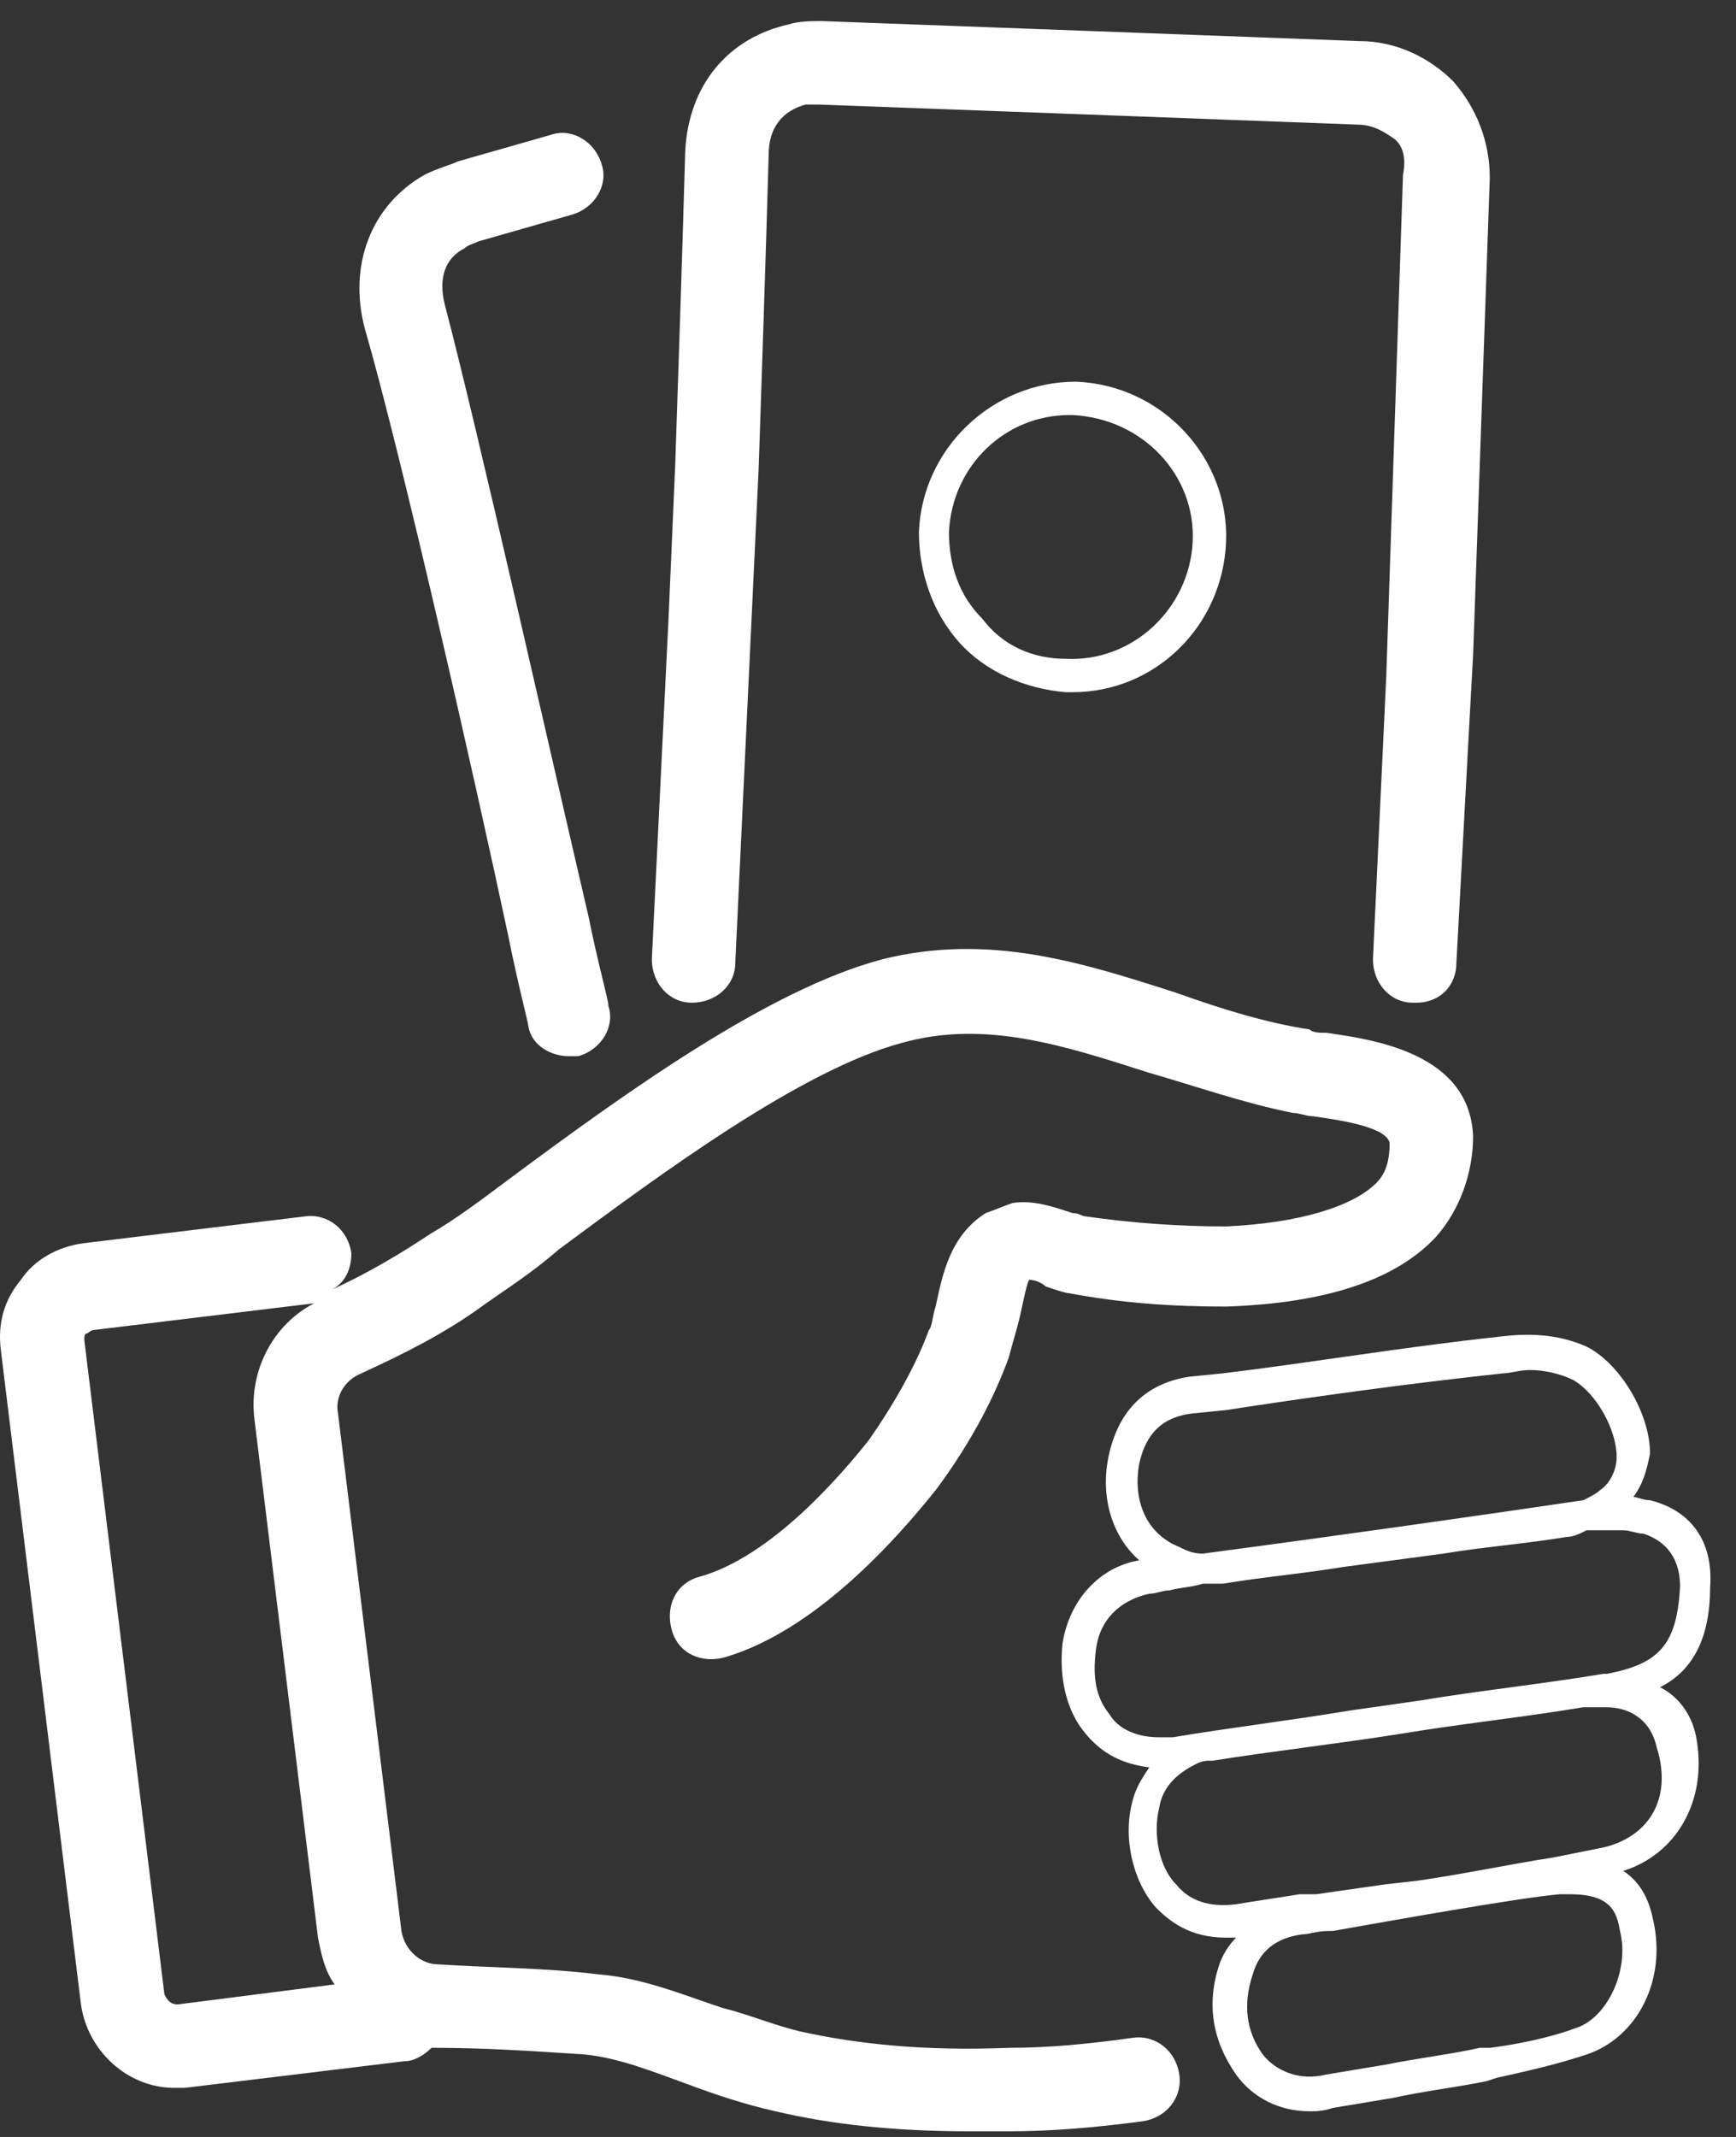 <svg width="52" height="64" viewBox="0 0 52 64" fill="none" xmlns="http://www.w3.org/2000/svg">
<rect x="0" y="0" width="52" height="64" fill="#333333" stroke="none"/>
<path d="M27.525 15.931C27.525 17.131 27.925 18.331 28.725 19.231C29.525 20.131 30.725 20.631 31.925 20.731C32.025 20.731 32.025 20.731 32.125 20.731C34.625 20.731 36.625 18.731 36.725 16.231C36.825 13.731 34.825 11.531 32.225 11.431C29.725 11.431 27.625 13.431 27.525 15.931ZM35.725 16.231C35.625 18.231 33.925 19.831 31.925 19.731C30.925 19.731 30.025 19.331 29.425 18.531C28.725 17.831 28.425 16.931 28.425 15.931C28.525 13.931 30.125 12.431 32.025 12.431H32.125C34.225 12.531 35.825 14.231 35.725 16.231Z" fill="white"/>
<path d="M43.525 2.431C42.825 1.731 41.825 1.231 40.725 1.231C35.425 1.031 30.025 0.831 24.625 0.631C24.325 0.631 23.925 0.631 23.625 0.731C21.825 1.131 20.625 2.531 20.525 4.531C20.425 8.031 20.325 10.931 20.225 13.931L20.025 18.531L19.525 28.731C19.525 29.431 20.025 30.031 20.725 30.031C21.425 30.031 22.025 29.531 22.025 28.831L22.725 14.031C22.825 11.031 22.925 8.131 23.025 4.631C23.025 3.831 23.425 3.331 24.125 3.131C24.225 3.131 24.425 3.131 24.525 3.131C29.925 3.331 35.325 3.531 40.625 3.731C41.125 3.731 41.425 3.931 41.725 4.131C42.025 4.331 42.125 4.731 42.025 5.231L41.525 20.231L41.125 28.731C41.125 29.431 41.625 30.031 42.325 30.031C42.325 30.031 42.325 30.031 42.425 30.031C43.125 30.031 43.625 29.531 43.625 28.831L44.025 21.431L44.125 19.631L44.625 5.331C44.625 4.231 44.225 3.231 43.525 2.431Z" fill="white"/>
<path d="M13.925 7.431C14.025 7.331 14.125 7.331 14.325 7.231L17.125 6.431C17.825 6.231 18.225 5.531 18.025 4.931C17.825 4.231 17.125 3.831 16.525 4.031L13.725 4.831C13.525 4.931 13.125 5.031 12.725 5.231C11.125 6.131 10.425 7.931 10.925 9.831C12.025 13.631 14.225 23.331 15.225 28.031C15.525 29.531 15.825 30.631 15.825 30.731C15.925 31.331 16.525 31.631 17.025 31.631C17.125 31.631 17.225 31.631 17.325 31.631C18.025 31.431 18.425 30.731 18.225 30.131C18.225 29.931 17.925 28.931 17.625 27.431C16.525 22.731 14.325 12.931 13.325 9.131C13.125 8.331 13.325 7.731 13.925 7.431Z" fill="white"/>
<path d="M10.525 37.531C10.425 36.831 9.825 36.331 9.125 36.431L2.525 37.231C1.725 37.331 1.025 37.731 0.625 38.331C0.125 38.931 -0.075 39.631 0.025 40.431L2.425 60.031C2.625 61.431 3.825 62.531 5.225 62.531C5.325 62.531 5.425 62.531 5.525 62.531L12.125 61.731C12.425 61.731 12.725 61.531 12.925 61.331H13.025C14.525 61.331 16.025 61.431 17.525 61.531C18.525 61.631 19.525 62.031 20.625 62.431C21.425 62.731 22.325 63.031 23.225 63.231C24.925 63.631 26.825 63.831 29.025 63.831C29.425 63.831 29.825 63.831 30.225 63.831C31.425 63.831 32.725 63.731 34.225 63.531C34.925 63.431 35.425 62.831 35.325 62.131C35.225 61.431 34.625 60.931 33.925 61.031C32.525 61.231 31.325 61.331 30.225 61.331C27.725 61.431 25.725 61.231 23.925 60.831C23.125 60.631 22.425 60.331 21.625 60.131C20.425 59.731 19.225 59.231 17.925 59.131C16.325 58.931 14.625 58.931 13.125 58.831C12.625 58.831 12.125 58.431 12.025 57.831L10.125 42.331C10.025 41.831 10.325 41.331 10.825 41.131C12.125 40.531 13.325 39.931 14.425 39.131C15.125 38.631 15.925 38.131 16.725 37.431C19.825 35.131 24.025 32.031 27.025 31.231C29.525 30.531 31.925 31.331 34.425 32.131C35.825 32.531 37.225 33.031 38.725 33.331C38.925 33.331 39.125 33.431 39.325 33.431C40.025 33.531 41.525 33.731 41.625 34.231C41.625 34.731 41.525 35.131 41.225 35.431C40.525 36.131 38.925 36.631 36.725 36.731C35.325 36.731 33.925 36.631 32.525 36.431C32.425 36.431 32.325 36.331 32.125 36.331C31.525 36.131 30.925 35.931 30.325 36.031C30.025 36.131 29.825 36.231 29.525 36.331C28.425 37.031 28.225 38.231 28.025 39.131C27.925 39.431 27.925 39.731 27.825 39.831C27.425 40.931 26.725 42.131 26.025 43.131C25.225 44.131 23.125 46.631 20.925 47.231C20.225 47.431 19.925 48.131 20.125 48.831C20.325 49.531 21.025 49.831 21.725 49.631C24.425 48.831 26.825 46.131 28.025 44.631C28.925 43.431 29.725 42.031 30.225 40.631C30.325 40.231 30.425 39.931 30.525 39.531C30.625 39.131 30.725 38.531 30.825 38.331C31.025 38.331 31.225 38.431 31.325 38.531C31.625 38.631 31.925 38.731 32.025 38.731C33.625 39.031 35.125 39.131 36.725 39.131C39.725 39.031 41.825 38.331 43.025 37.031C43.725 36.231 44.125 35.131 44.125 34.031C44.025 31.531 41.125 31.131 39.725 30.931C39.525 30.931 39.325 30.931 39.225 30.831C37.925 30.631 36.625 30.231 35.225 29.731C32.425 28.831 29.625 27.931 26.425 28.731C23.025 29.631 18.725 32.731 15.225 35.331C14.425 35.931 13.625 36.531 12.925 36.931C12.025 37.531 11.025 38.131 9.925 38.631C10.325 38.431 10.525 38.031 10.525 37.531ZM7.625 42.531L9.525 58.031C9.625 58.531 9.725 59.031 10.025 59.431L5.325 60.031C5.125 60.031 5.025 59.931 4.925 59.731L2.525 40.131C2.525 40.031 2.525 39.931 2.625 39.931C2.625 39.931 2.725 39.831 2.825 39.831L9.425 39.031C9.525 39.031 9.525 39.031 9.625 38.931C8.225 39.531 7.425 41.031 7.625 42.531Z" fill="white"/>
<path d="M47.525 40.331C46.625 39.931 45.725 39.931 44.925 40.031C42.125 40.331 39.125 40.831 36.625 41.131L35.625 41.231C34.325 41.431 33.525 42.231 33.225 43.531C32.925 44.831 33.325 46.031 34.125 46.731C32.925 46.931 32.025 47.931 31.825 49.231C31.725 50.231 31.925 51.231 32.525 51.931C33.025 52.531 33.625 52.831 34.425 52.931C34.225 53.231 34.025 53.531 33.925 53.931C33.625 55.031 33.925 56.331 34.625 57.131C35.025 57.531 35.625 58.031 36.725 58.031C36.825 58.031 36.925 58.031 37.025 58.031C36.825 58.231 36.625 58.531 36.525 58.831C36.125 60.031 36.325 61.131 37.025 62.131C37.525 62.831 38.325 63.231 39.225 63.231C39.425 63.231 39.625 63.231 39.925 63.131L41.725 62.831C42.625 62.631 43.525 62.531 44.525 62.331L44.825 62.231C45.725 62.031 46.625 61.831 47.525 61.531C49.025 61.031 49.925 59.331 49.525 57.531C49.425 57.031 49.225 56.431 48.625 56.031C50.225 55.531 51.125 53.931 50.825 52.131C50.725 51.431 50.325 50.831 49.725 50.531C50.725 50.031 51.225 49.031 51.225 47.531C51.325 46.131 50.625 45.231 49.425 44.931C49.225 44.931 49.025 44.831 48.925 44.831C49.225 44.431 49.325 44.031 49.425 43.531C49.425 42.331 48.525 40.831 47.525 40.331ZM34.125 43.831C34.325 42.931 34.825 42.431 35.725 42.331L36.725 42.231C39.325 41.831 42.225 41.431 45.025 41.131C45.225 41.131 45.525 41.031 45.825 41.031C46.225 41.031 46.725 41.131 47.125 41.331C47.825 41.731 48.425 42.831 48.425 43.631C48.425 44.031 48.225 44.431 47.925 44.631C47.825 44.731 47.625 44.831 47.425 44.931C44.025 45.431 40.525 45.931 36.025 46.531C35.725 46.531 35.525 46.431 35.325 46.331C34.325 45.931 33.925 44.931 34.125 43.831ZM47.225 60.731C46.425 61.031 45.425 61.231 44.625 61.331H44.325C43.425 61.531 42.525 61.631 41.525 61.831L39.725 62.131C38.925 62.331 38.225 62.031 37.825 61.531C37.325 60.831 37.225 60.031 37.525 59.131C37.725 58.431 38.225 58.031 39.025 57.931C39.225 57.931 39.425 57.831 39.825 57.831H39.925C41.625 57.531 45.525 56.831 46.725 56.731C46.825 56.731 46.825 56.731 46.925 56.731H47.025C48.225 56.731 48.425 57.231 48.525 57.831C48.825 59.031 48.125 60.431 47.225 60.731ZM48.025 55.331C47.525 55.431 47.025 55.531 46.525 55.631C45.225 55.831 43.825 56.131 42.425 56.331L41.525 56.431C40.825 56.531 40.125 56.631 39.425 56.731H39.325C39.225 56.731 39.225 56.731 39.125 56.731H38.925C38.325 56.831 37.625 56.931 37.025 57.031C36.225 57.131 35.625 56.931 35.225 56.431C34.725 55.931 34.525 54.931 34.725 54.131C34.825 53.531 35.225 53.131 35.825 52.831C36.025 52.731 36.125 52.731 36.325 52.731C38.225 52.431 40.025 52.231 41.925 51.931C43.725 51.631 45.625 51.431 47.425 51.131C47.625 51.131 47.725 51.131 47.925 51.131C48.025 51.131 48.125 51.131 48.125 51.131C48.725 51.131 49.425 51.431 49.625 52.331C50.125 53.931 49.325 55.031 48.025 55.331ZM50.325 47.531C50.225 49.231 49.725 49.831 48.125 50.131H48.025C46.225 50.431 44.325 50.631 42.525 50.931L40.425 51.231C38.625 51.531 36.925 51.731 35.125 52.031C35.025 52.031 34.825 52.031 34.725 52.031C34.125 52.031 33.525 51.831 33.225 51.331C32.825 50.831 32.725 50.231 32.825 49.431C32.925 48.531 33.525 47.931 34.425 47.731C34.625 47.731 34.825 47.631 35.025 47.631C35.425 47.531 35.725 47.531 36.025 47.431H36.125C36.325 47.431 36.425 47.431 36.625 47.431C37.825 47.231 39.025 47.131 40.225 46.931L43.225 46.531C44.425 46.331 45.725 46.231 46.925 46.031C47.125 46.031 47.325 45.931 47.525 45.831H47.625C47.725 45.831 47.925 45.831 48.025 45.831C48.225 45.831 48.425 45.831 48.625 45.831C48.825 45.831 49.025 45.931 49.225 45.931C50.125 46.231 50.325 46.931 50.325 47.531Z" fill="white"/>
</svg>
